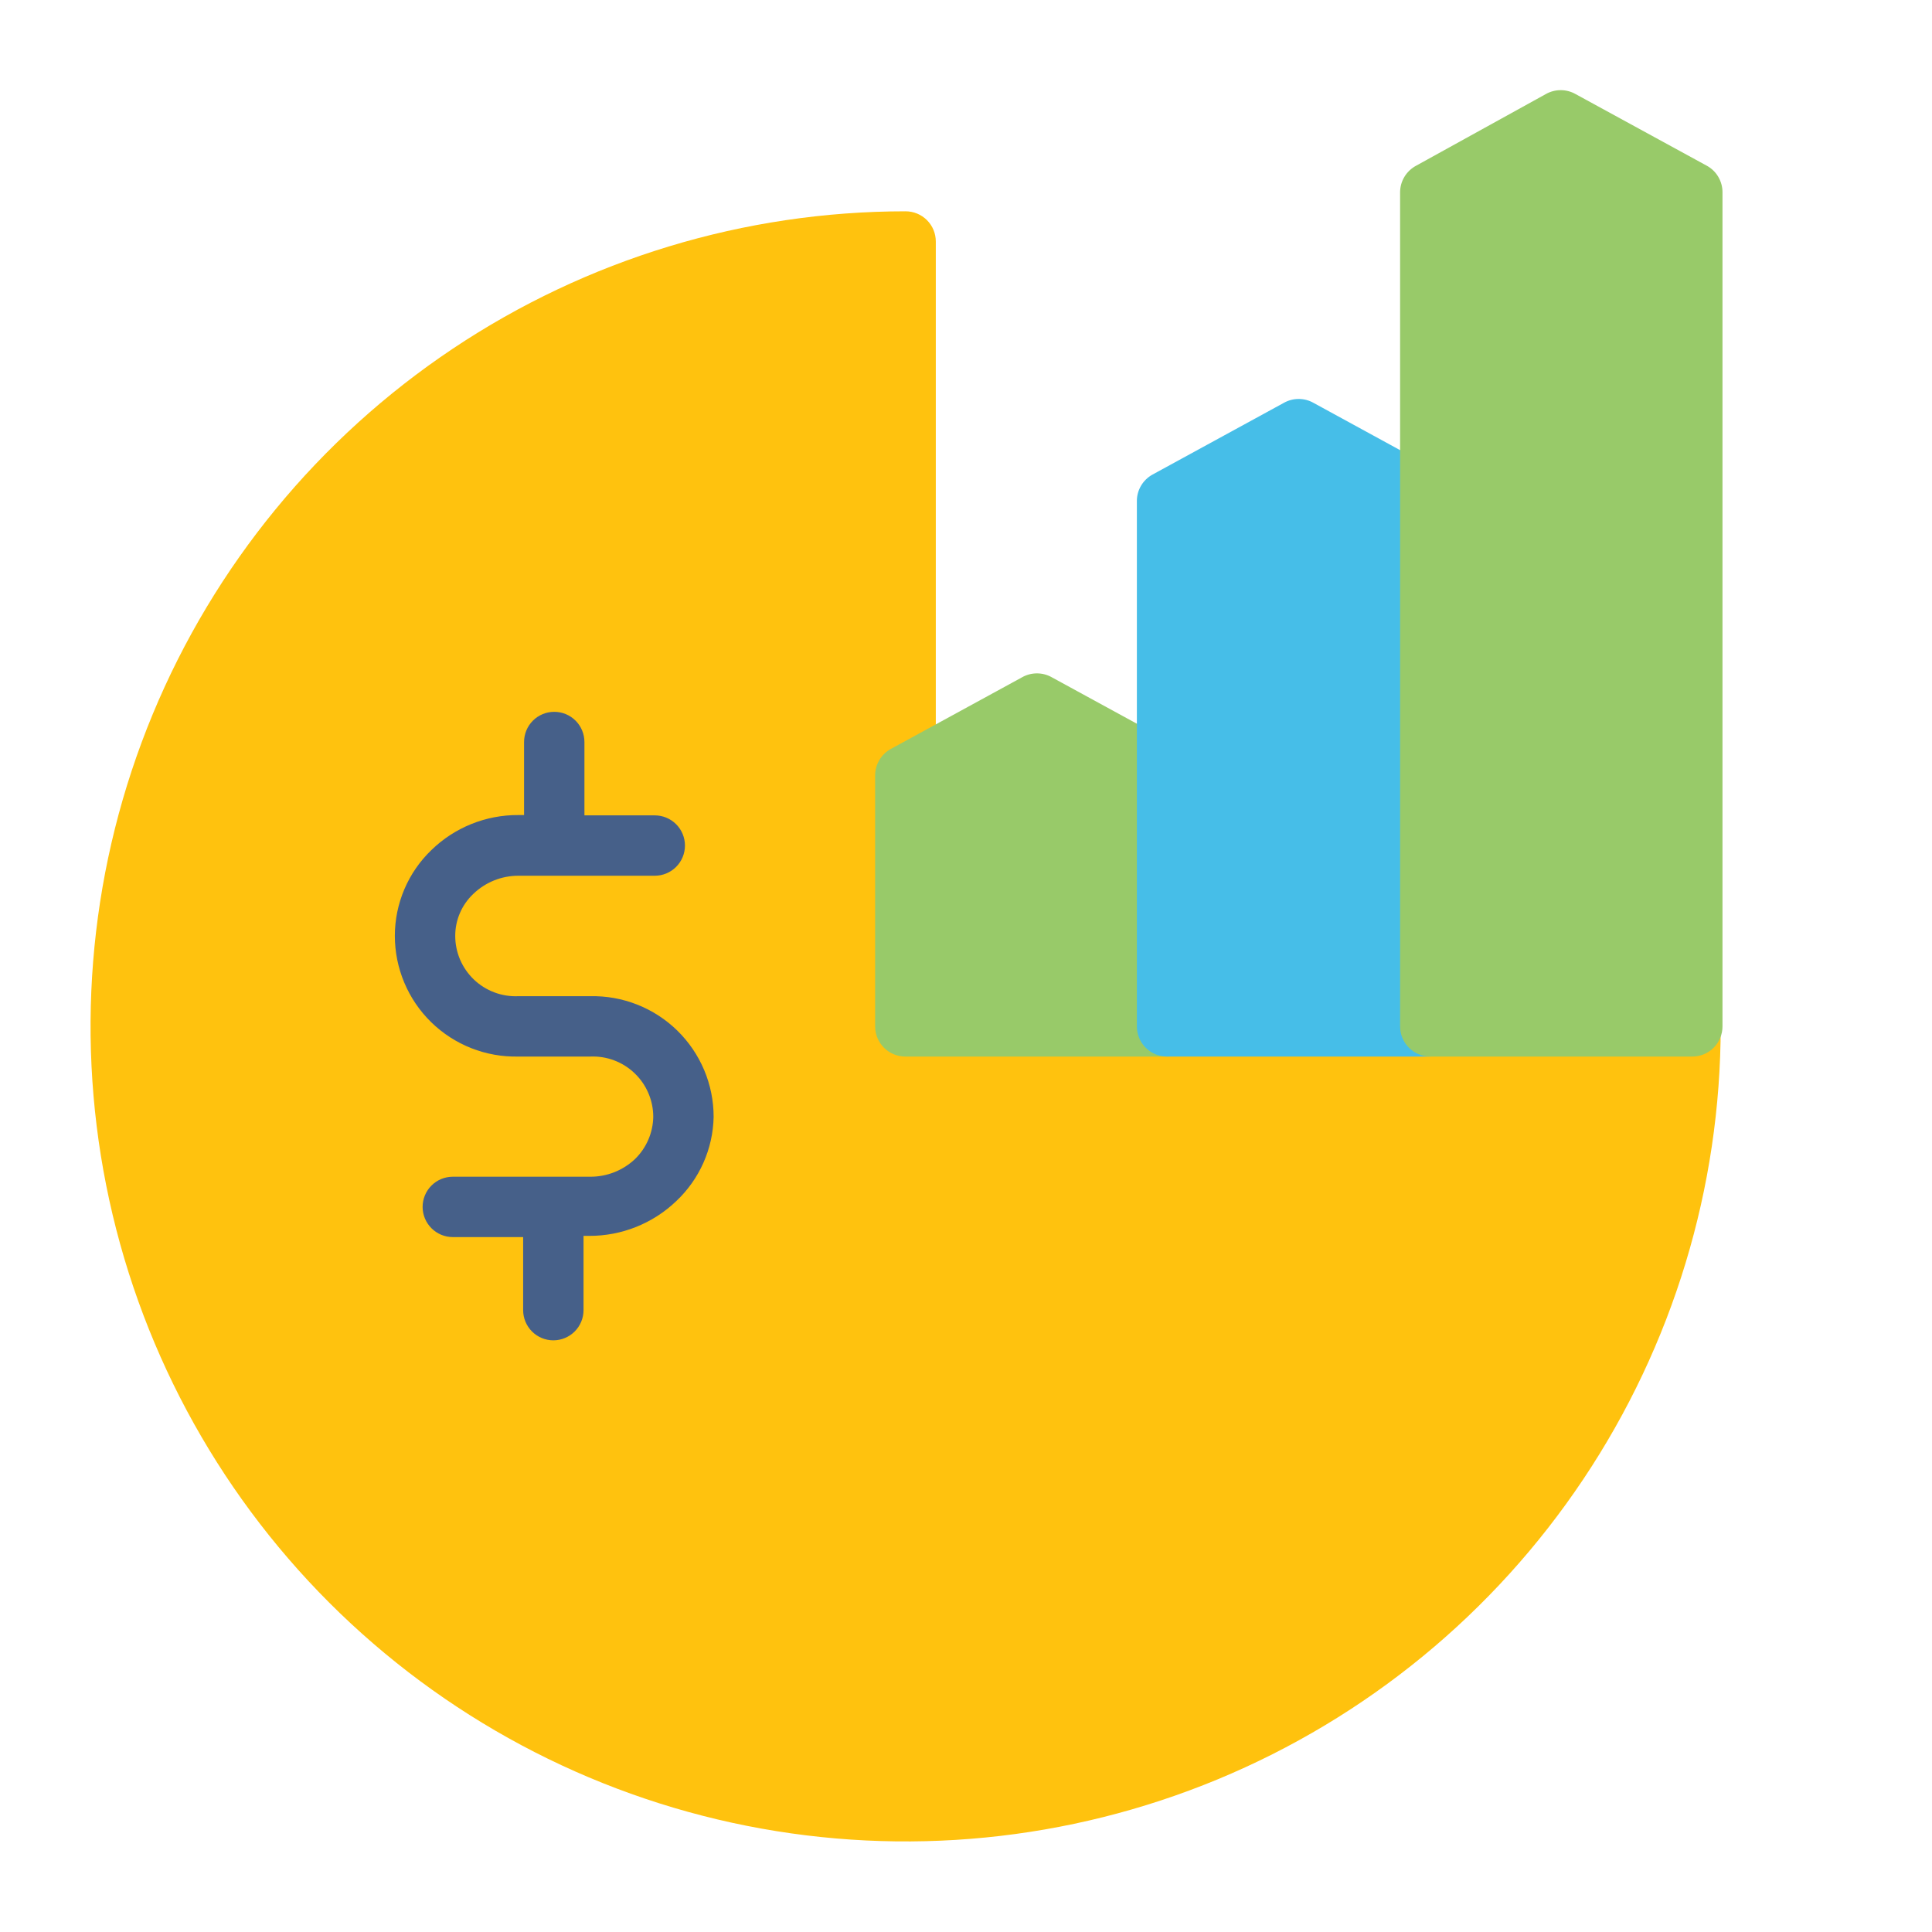 <svg width="86" height="86" viewBox="0 0 86 86" fill="none" xmlns="http://www.w3.org/2000/svg">
<path d="M75.331 44.344H41.656V10.75C41.656 10.394 41.515 10.052 41.263 9.8C41.011 9.548 40.669 9.406 40.312 9.406C33.137 9.406 26.122 11.534 20.156 15.521C14.189 19.507 9.539 25.174 6.793 31.803C4.047 38.433 3.328 45.728 4.728 52.766C6.128 59.803 9.584 66.268 14.658 71.342C19.732 76.416 26.197 79.872 33.234 81.272C40.272 82.671 47.567 81.953 54.197 79.207C60.826 76.461 66.493 71.811 70.479 65.844C74.466 59.878 76.594 52.863 76.594 45.688C76.594 45.345 76.464 45.015 76.229 44.765C75.994 44.515 75.673 44.364 75.331 44.344Z" fill="#FFC20E"/>
<path d="M26.27 44.344H23.072C22.709 44.36 22.347 44.303 22.007 44.175C21.666 44.047 21.356 43.852 21.093 43.601C20.831 43.349 20.622 43.048 20.479 42.714C20.337 42.379 20.263 42.02 20.264 41.656C20.264 41.306 20.335 40.96 20.474 40.639C20.613 40.318 20.816 40.028 21.07 39.789C21.608 39.271 22.326 38.982 23.072 38.982H29.146C29.502 38.982 29.844 38.841 30.096 38.589C30.348 38.337 30.49 37.995 30.49 37.639C30.49 37.282 30.348 36.94 30.096 36.688C29.844 36.436 29.502 36.295 29.146 36.295H26.015V33.029C26.015 32.673 25.873 32.331 25.621 32.079C25.369 31.827 25.028 31.686 24.671 31.686C24.315 31.686 23.973 31.827 23.721 32.079C23.469 32.331 23.328 32.673 23.328 33.029V36.281H23.072C21.628 36.272 20.237 36.832 19.202 37.84C18.688 38.334 18.279 38.927 18 39.582C17.721 40.238 17.576 40.944 17.576 41.656C17.576 42.373 17.719 43.081 17.997 43.742C18.274 44.402 18.681 45 19.193 45.501C19.705 46.001 20.312 46.395 20.978 46.657C21.644 46.92 22.356 47.047 23.072 47.031H26.27C26.633 47.015 26.996 47.072 27.336 47.2C27.676 47.328 27.987 47.523 28.249 47.775C28.512 48.026 28.721 48.327 28.863 48.662C29.006 48.996 29.079 49.355 29.079 49.719C29.065 50.423 28.776 51.094 28.273 51.587C27.733 52.1 27.015 52.385 26.27 52.38H20.156C19.8 52.38 19.458 52.521 19.206 52.773C18.954 53.025 18.812 53.367 18.812 53.723C18.812 54.08 18.954 54.421 19.206 54.673C19.458 54.925 19.8 55.067 20.156 55.067H23.287V58.319C23.287 58.675 23.429 59.017 23.681 59.269C23.933 59.521 24.275 59.663 24.631 59.663C24.987 59.663 25.329 59.521 25.581 59.269C25.833 59.017 25.975 58.675 25.975 58.319V55.013H26.23C27.671 55.018 29.058 54.464 30.1 53.468C30.613 52.985 31.025 52.405 31.311 51.761C31.597 51.118 31.752 50.423 31.766 49.719C31.767 49.003 31.624 48.294 31.346 47.634C31.068 46.974 30.661 46.376 30.149 45.875C29.637 45.374 29.03 44.981 28.364 44.718C27.698 44.455 26.986 44.328 26.27 44.344Z" fill="#466089"/>
<path d="M52.662 33.338L46.83 30.154C46.625 30.036 46.394 29.974 46.158 29.974C45.922 29.974 45.69 30.036 45.486 30.154L39.654 33.338C39.444 33.453 39.268 33.622 39.146 33.828C39.023 34.033 38.957 34.268 38.955 34.508V45.688C38.955 46.044 39.097 46.386 39.349 46.638C39.601 46.89 39.943 47.031 40.299 47.031H51.963C52.319 47.031 52.661 46.89 52.913 46.638C53.165 46.386 53.307 46.044 53.307 45.688V34.508C53.31 34.273 53.253 34.042 53.139 33.837C53.026 33.632 52.862 33.46 52.662 33.338Z" fill="#98CA69"/>
<path d="M64.312 21.124L58.48 17.939C58.276 17.821 58.044 17.759 57.808 17.759C57.572 17.759 57.341 17.821 57.136 17.939L51.304 21.124C51.094 21.239 50.919 21.408 50.796 21.613C50.673 21.819 50.607 22.053 50.606 22.293V45.688C50.606 46.044 50.747 46.386 50.999 46.638C51.251 46.89 51.593 47.031 51.949 47.031H63.6C63.956 47.031 64.298 46.89 64.55 46.638C64.802 46.386 64.943 46.044 64.943 45.688V22.293C64.948 22.06 64.893 21.83 64.782 21.625C64.672 21.42 64.51 21.247 64.312 21.124Z" fill="#46BEE8"/>
<path d="M75.976 7.377L70.144 4.193C69.939 4.075 69.708 4.013 69.472 4.013C69.236 4.013 69.004 4.075 68.8 4.193L63.035 7.377C62.821 7.492 62.641 7.662 62.516 7.87C62.39 8.078 62.324 8.317 62.323 8.56V45.688C62.323 46.044 62.465 46.386 62.717 46.638C62.969 46.89 63.31 47.031 63.667 47.031H75.331C75.687 47.031 76.029 46.89 76.281 46.638C76.533 46.386 76.674 46.044 76.674 45.688V8.56C76.675 8.318 76.61 8.081 76.487 7.872C76.365 7.664 76.188 7.493 75.976 7.377Z" fill="#98CA69"/>
</svg>
